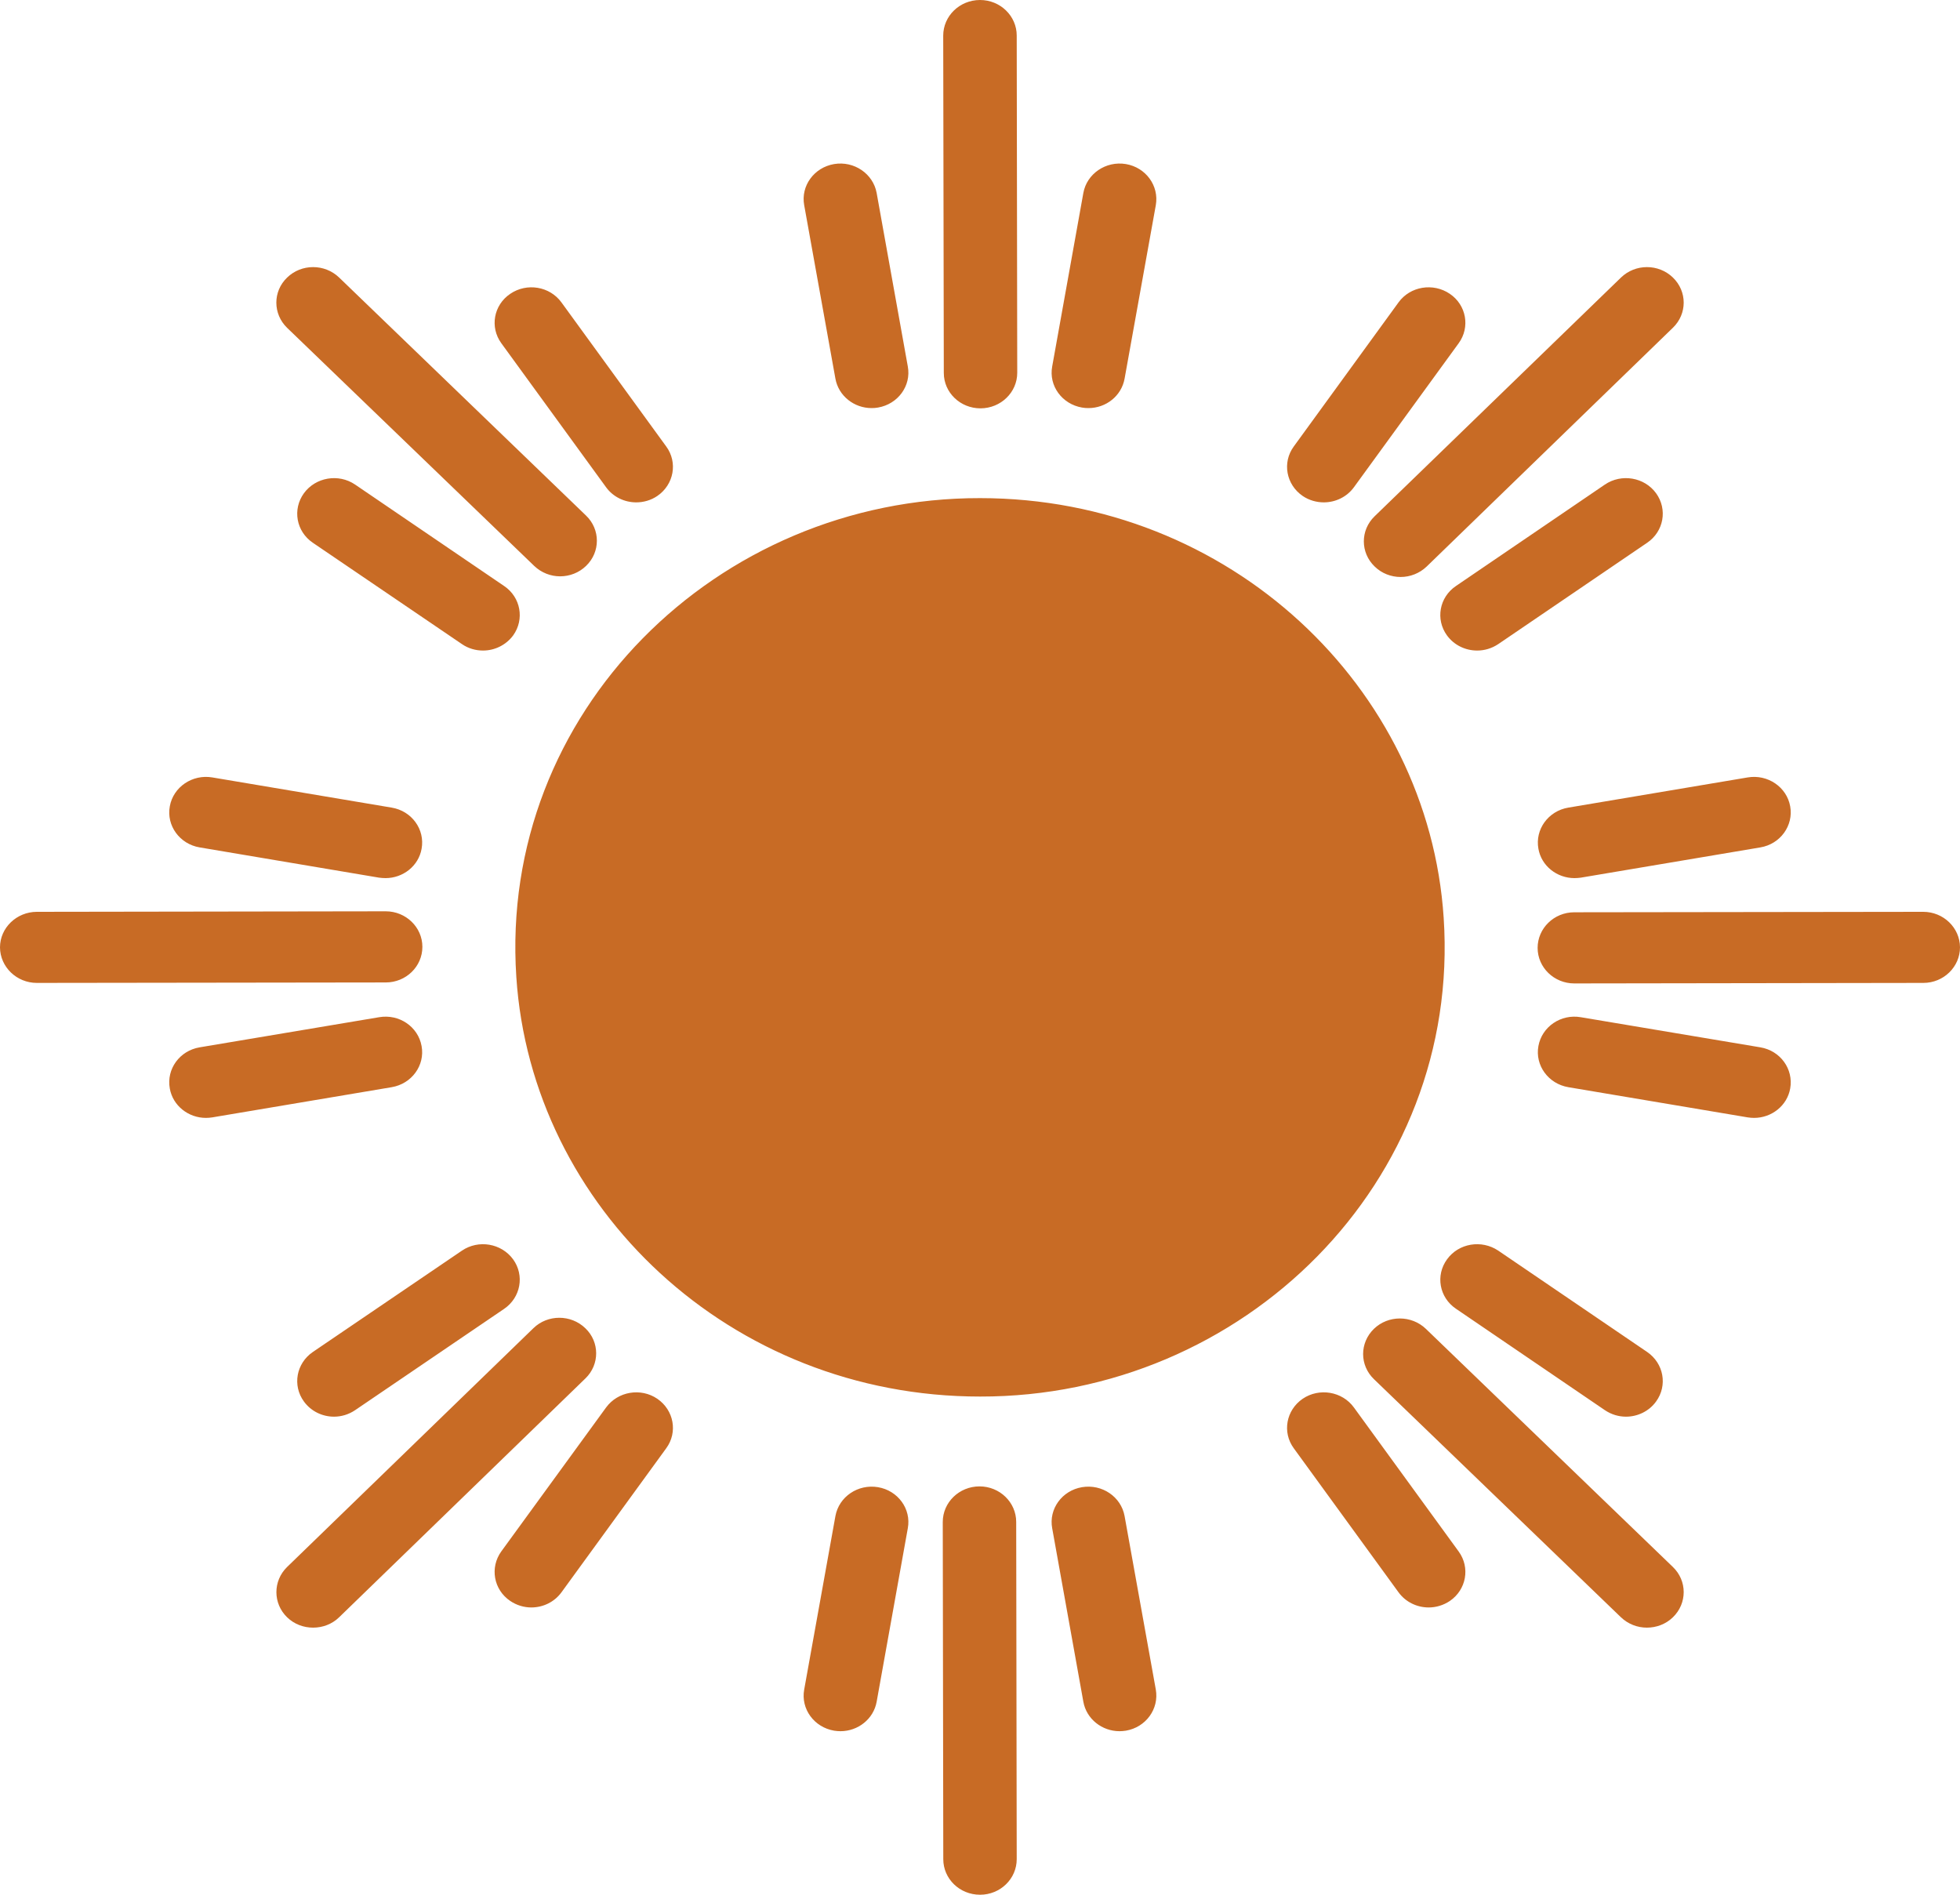 <svg width="30" height="29" viewBox="0 0 30 29" fill="none" xmlns="http://www.w3.org/2000/svg">
<path d="M25.348 7.549C25.17 7.304 24.818 7.244 24.564 7.417L22.285 8.969C22.03 9.141 21.969 9.48 22.148 9.726C22.258 9.876 22.431 9.957 22.61 9.957C22.721 9.957 22.833 9.925 22.933 9.858L25.212 8.307C25.466 8.135 25.527 7.796 25.348 7.549ZM19.939 7.591C20.036 7.657 20.151 7.689 20.262 7.689C20.438 7.689 20.613 7.609 20.723 7.458L22.327 5.253C22.505 5.008 22.445 4.669 22.191 4.497C21.936 4.324 21.585 4.382 21.407 4.627L19.803 6.833C19.623 7.078 19.685 7.417 19.939 7.591ZM21.041 8.671C21.149 8.777 21.294 8.831 21.438 8.831C21.582 8.831 21.726 8.777 21.837 8.671L25.606 5.016C25.826 4.803 25.826 4.46 25.605 4.247C25.385 4.035 25.03 4.035 24.81 4.249L21.039 7.903C20.82 8.115 20.82 8.459 21.041 8.671ZM26.944 16.03L24.196 15.569C23.892 15.516 23.6 15.714 23.547 16.011C23.493 16.305 23.698 16.588 24.005 16.64L26.75 17.102C26.784 17.107 26.815 17.11 26.848 17.11C27.117 17.11 27.355 16.923 27.401 16.66C27.454 16.362 27.25 16.081 26.944 16.03ZM23.547 12.991C23.593 13.254 23.831 13.44 24.099 13.44C24.131 13.44 24.164 13.437 24.196 13.433L26.944 12.97C27.25 12.919 27.454 12.636 27.401 12.342C27.349 12.046 27.056 11.847 26.75 11.899L24.005 12.361C23.698 12.412 23.493 12.695 23.547 12.991ZM29.437 13.956L24.096 13.963C23.785 13.963 23.535 14.209 23.535 14.508C23.535 14.808 23.787 15.052 24.096 15.052H24.097L29.439 15.044C29.748 15.044 30 14.8 30 14.498C29.998 14.2 29.747 13.956 29.437 13.956ZM20.723 21.542C20.545 21.296 20.192 21.237 19.939 21.409C19.685 21.583 19.623 21.922 19.803 22.167L21.406 24.371C21.516 24.522 21.69 24.603 21.868 24.603C21.979 24.603 22.092 24.57 22.191 24.504C22.445 24.331 22.505 23.992 22.327 23.747L20.723 21.542ZM22.285 20.031L24.564 21.583C24.663 21.65 24.776 21.683 24.887 21.683C25.065 21.683 25.24 21.601 25.348 21.451C25.527 21.206 25.466 20.867 25.212 20.693L22.933 19.142C22.677 18.97 22.327 19.028 22.149 19.274C21.969 19.52 22.03 19.859 22.285 20.031ZM21.825 20.339C21.604 20.127 21.248 20.127 21.029 20.339C20.809 20.553 20.809 20.897 21.03 21.109L24.81 24.753C24.921 24.859 25.064 24.912 25.207 24.912C25.353 24.912 25.497 24.859 25.606 24.753C25.826 24.54 25.826 24.195 25.605 23.983L21.825 20.339ZM13.438 22.762C13.132 22.711 12.841 22.908 12.787 23.204L12.309 25.86C12.255 26.156 12.461 26.437 12.767 26.489C12.799 26.494 12.832 26.497 12.864 26.497C13.133 26.497 13.37 26.311 13.418 26.047L13.895 23.391C13.95 23.095 13.744 22.813 13.438 22.762ZM17.213 23.204C17.159 22.908 16.868 22.711 16.562 22.762C16.256 22.813 16.05 23.095 16.105 23.391L16.582 26.047C16.63 26.311 16.868 26.497 17.136 26.497C17.168 26.497 17.199 26.494 17.233 26.489C17.539 26.437 17.743 26.156 17.691 25.86L17.213 23.204ZM14.993 22.75C14.682 22.75 14.43 22.994 14.43 23.295L14.438 28.456C14.438 28.756 14.688 29 15.001 29C15.312 29 15.563 28.755 15.562 28.454L15.554 23.294C15.554 22.994 15.302 22.75 14.993 22.75ZM4.652 21.451C4.762 21.602 4.935 21.683 5.113 21.683C5.224 21.683 5.337 21.65 5.436 21.583L7.716 20.033C7.971 19.859 8.031 19.52 7.854 19.275C7.673 19.028 7.323 18.97 7.07 19.142L4.788 20.693C4.534 20.867 4.473 21.206 4.652 21.451ZM10.061 21.409C9.808 21.237 9.457 21.296 9.277 21.542L7.673 23.745C7.495 23.992 7.555 24.331 7.809 24.503C7.908 24.57 8.021 24.603 8.132 24.603C8.31 24.603 8.484 24.522 8.594 24.371L10.197 22.167C10.377 21.922 10.315 21.583 10.061 21.409ZM8.959 20.329C8.739 20.116 8.382 20.116 8.164 20.329L4.394 23.984C4.176 24.197 4.176 24.542 4.395 24.754C4.505 24.86 4.647 24.912 4.793 24.912C4.936 24.912 5.082 24.86 5.191 24.753L8.961 21.097C9.18 20.885 9.18 20.539 8.959 20.329ZM3.056 12.97L5.802 13.433C5.836 13.437 5.867 13.44 5.901 13.44C6.169 13.44 6.407 13.254 6.453 12.991C6.507 12.695 6.303 12.412 5.995 12.361L3.25 11.899C2.944 11.847 2.651 12.046 2.599 12.342C2.545 12.636 2.75 12.919 3.056 12.97ZM6.453 16.011C6.4 15.714 6.11 15.516 5.802 15.569L3.056 16.03C2.75 16.081 2.545 16.362 2.599 16.66C2.645 16.923 2.883 17.11 3.152 17.11C3.185 17.11 3.217 17.107 3.25 17.102L5.995 16.64C6.303 16.588 6.507 16.305 6.453 16.011ZM6.465 14.492C6.465 14.192 6.213 13.948 5.904 13.948H5.903L0.563 13.956C0.254 13.957 0 14.201 0 14.5C0.002 14.8 0.255 15.044 0.564 15.044L5.904 15.037C6.215 15.037 6.465 14.793 6.465 14.492ZM9.277 7.458C9.387 7.609 9.562 7.689 9.738 7.689C9.851 7.689 9.964 7.657 10.061 7.591C10.315 7.417 10.377 7.078 10.197 6.833L8.594 4.629C8.415 4.382 8.064 4.324 7.81 4.497C7.555 4.669 7.495 5.008 7.673 5.253L9.277 7.458ZM7.854 9.726C8.031 9.48 7.971 9.141 7.716 8.969L5.436 7.417C5.182 7.244 4.831 7.304 4.652 7.549C4.473 7.796 4.534 8.135 4.788 8.307L7.07 9.858C7.167 9.925 7.28 9.957 7.393 9.957C7.569 9.957 7.742 9.876 7.854 9.726ZM8.177 8.662C8.287 8.767 8.43 8.821 8.573 8.821C8.718 8.821 8.862 8.767 8.971 8.661C9.191 8.449 9.191 8.103 8.97 7.891L5.19 4.247C4.969 4.035 4.613 4.035 4.394 4.249C4.174 4.461 4.176 4.805 4.394 5.017L8.177 8.662ZM16.562 6.238C16.595 6.244 16.627 6.246 16.66 6.246C16.929 6.246 17.165 6.06 17.213 5.796L17.691 3.14C17.743 2.844 17.539 2.563 17.233 2.511C16.927 2.46 16.635 2.659 16.582 2.953L16.105 5.609C16.05 5.905 16.256 6.186 16.562 6.238ZM12.787 5.796C12.835 6.06 13.073 6.246 13.34 6.246C13.373 6.246 13.405 6.244 13.438 6.238C13.744 6.186 13.95 5.905 13.895 5.609L13.418 2.953C13.364 2.659 13.073 2.46 12.767 2.511C12.461 2.563 12.255 2.844 12.309 3.14L12.787 5.796ZM15.008 6.25C15.319 6.249 15.57 6.005 15.57 5.706L15.562 0.544C15.562 0.244 15.31 5.08932e-07 15.001 5.08932e-07H14.999C14.688 0.001 14.437 0.245 14.437 0.546L14.446 5.708C14.446 6.007 14.696 6.25 15.008 6.25ZM15.001 21.375C19.03 21.382 22.367 18.093 22.097 14.046C21.865 10.521 18.826 7.625 15.001 7.624C10.97 7.618 7.633 10.907 7.903 14.954C8.135 18.479 11.173 21.375 15.001 21.375Z" fill="#c86b25"/>
</svg>
